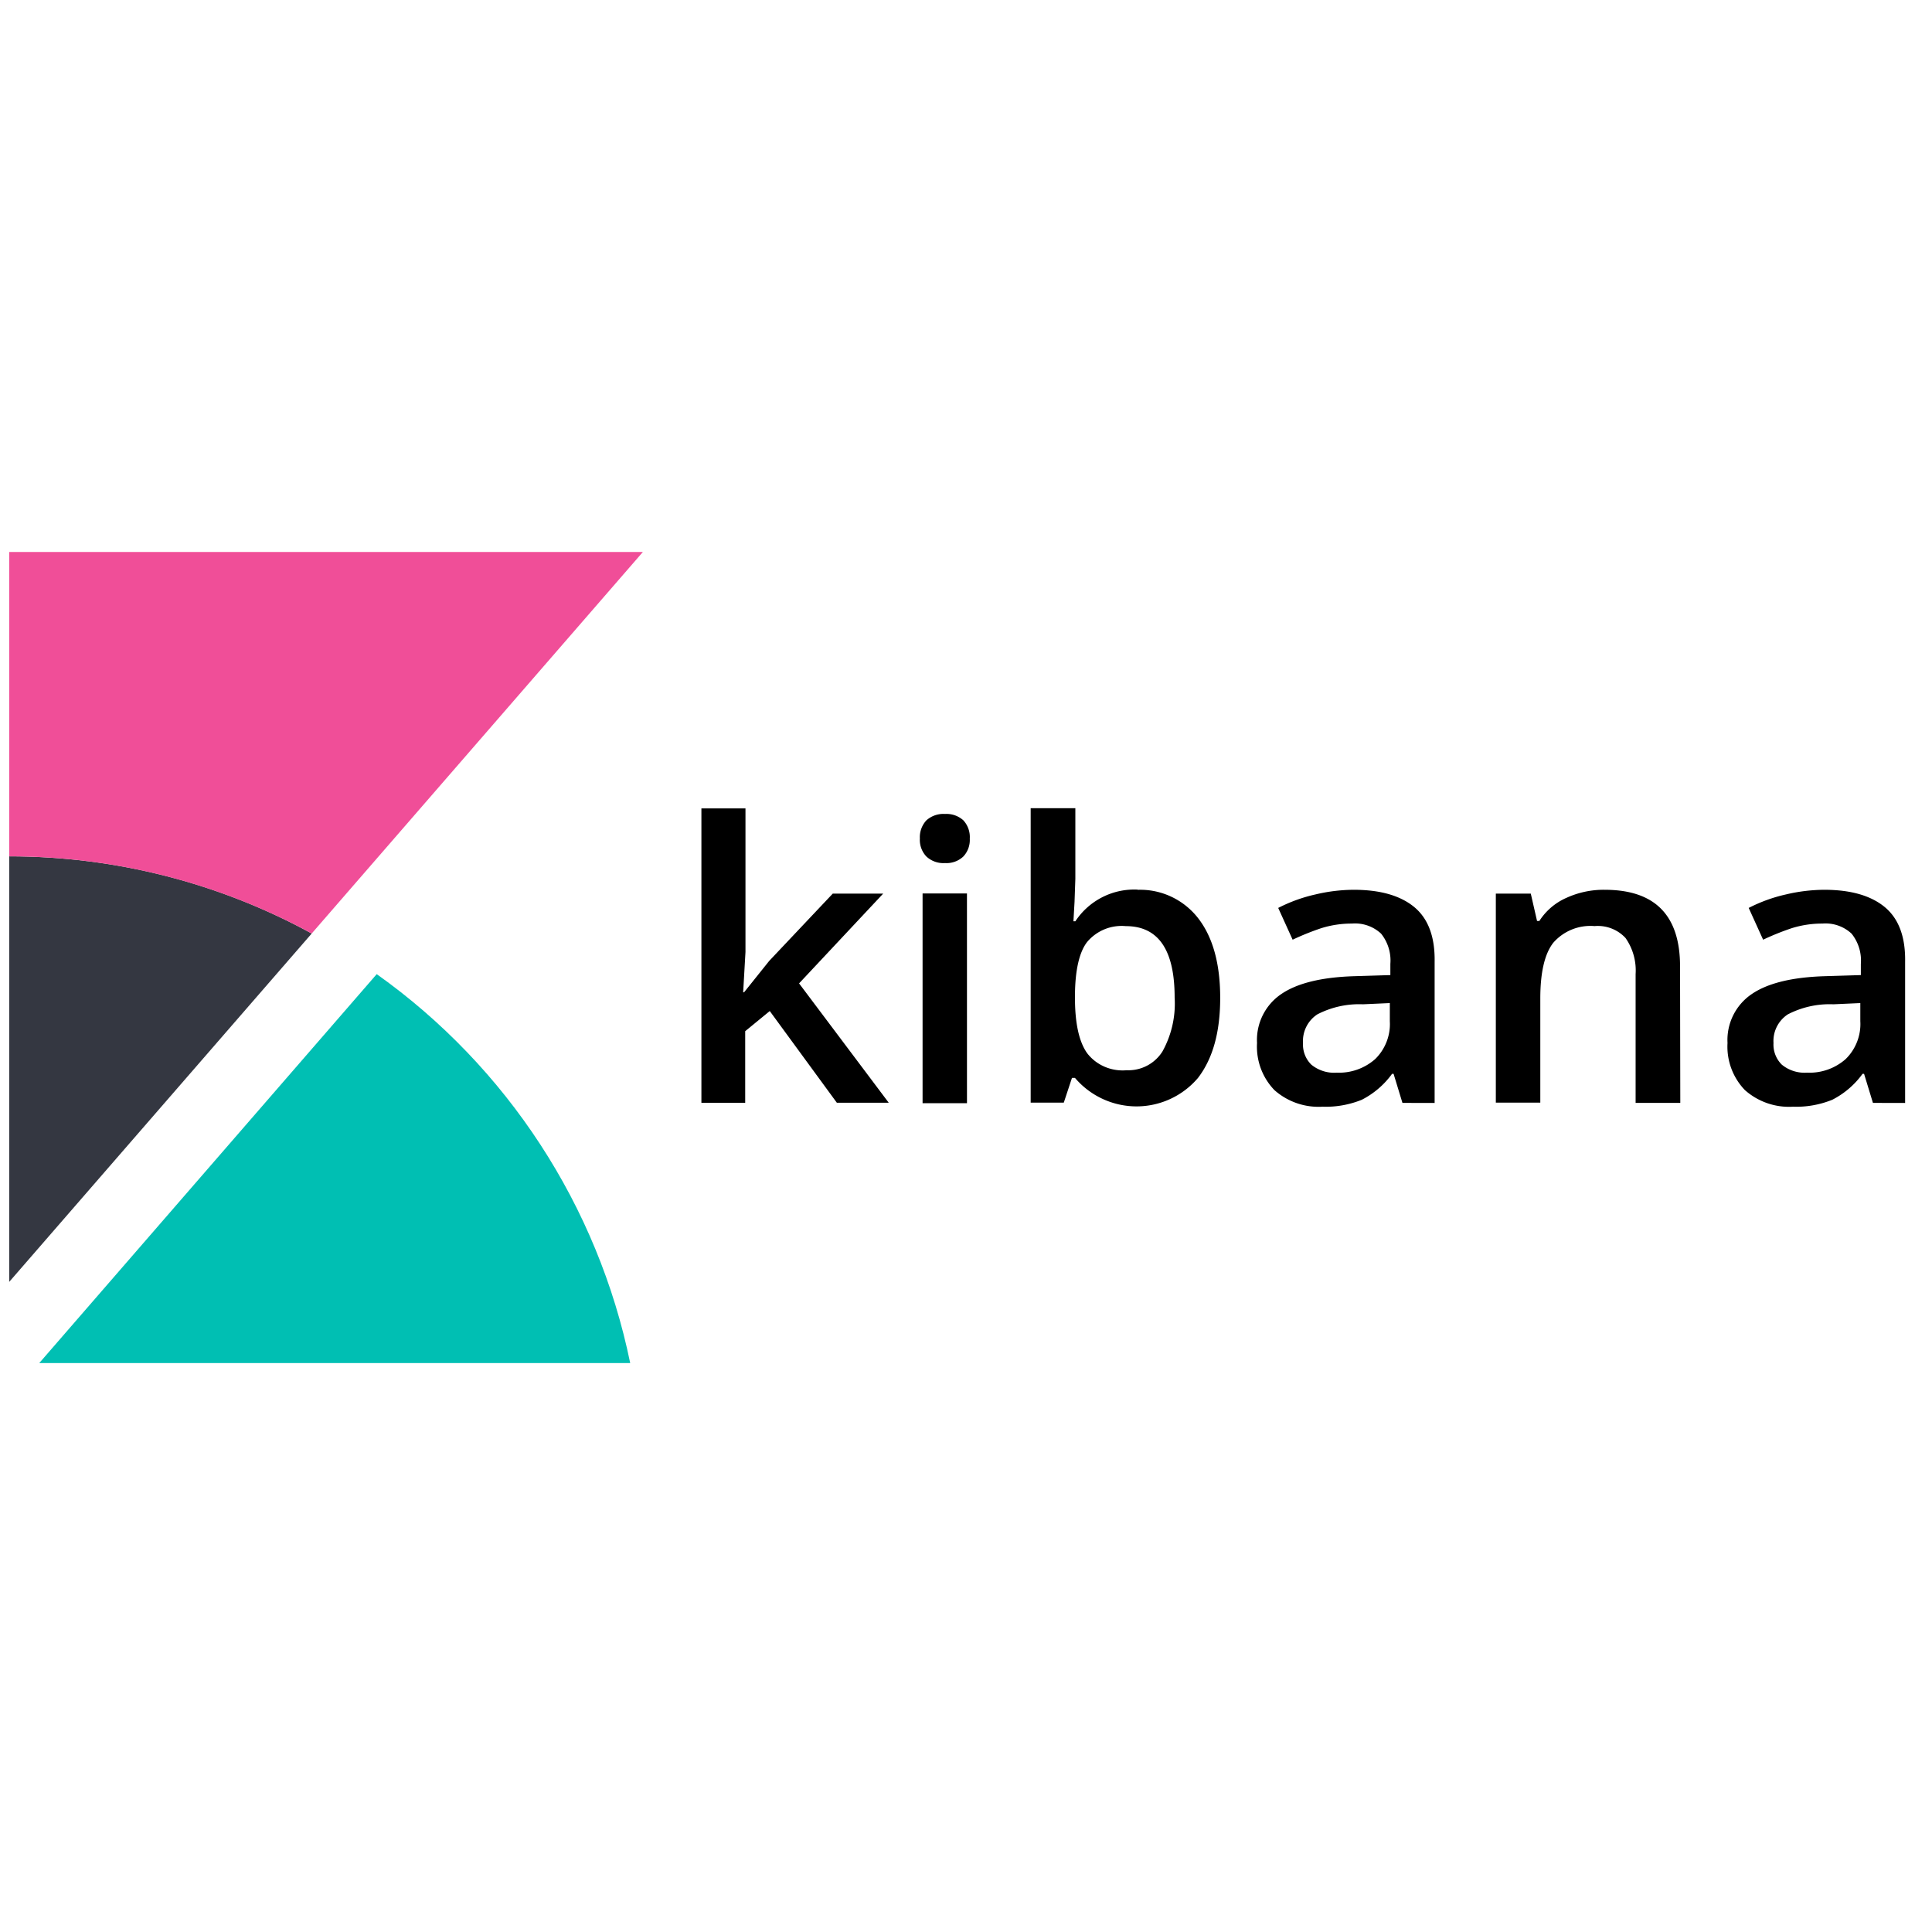<svg xmlns="http://www.w3.org/2000/svg" xmlns:xlink="http://www.w3.org/1999/xlink" viewBox="0 0 105 46" fill="#fff" fill-rule="evenodd" stroke="#000" stroke-linecap="round" stroke-linejoin="round" width="300" height="300" font-family="Roboto" font-size="14px" text-anchor="middle"><defs><style type="text/css"></style></defs><use xlink:href="#A" x=".5" y=".5"></use><symbol id="A" overflow="visible"><g stroke="none"><path d="M39.94 23.928l1.365-1.705 3.453-3.656h2.74l-4.57 4.878L47.8 29.93h-2.82l-3.645-4.982L40 26.043v3.892h-2.38v-16h2.395v7.805l-.126 2.192zm9.553-8.348c-.023-.367.106-.728.356-.998a1.39 1.39 0 0 1 1.014-.345c.364-.022.72.102.992.345a1.34 1.34 0 0 1 .35.998 1.31 1.31 0 0 1-.351.97c-.267.25-.626.38-.992.356-.373.026-.74-.103-1.014-.356a1.31 1.31 0 0 1-.356-.97zm2.56 14.377H49.64v-11.4h2.412zm9.262-11.597c1.28-.05 2.508.523 3.3 1.54q1.2 1.546 1.2 4.33c0 1.864-.4 3.3-1.206 4.352-.833.982-2.056 1.548-3.343 1.548a4.4 4.4 0 0 1-3.343-1.548h-.164l-.444 1.343h-1.8v-16h2.428v3.837l-.044 1.25-.06 1.058h.104c.75-1.137 2.044-1.792 3.404-1.72zm-.63 1.973c-.8-.075-1.583.247-2.1.86-.428.548-.652 1.53-.663 2.872v.164q0 2.072.658 3.004c.5.656 1.32 1.007 2.15.932a2.19 2.19 0 0 0 1.946-1.019 5.37 5.37 0 0 0 .663-2.938q0-3.875-2.653-3.875zM75.72 29.94l-.482-1.58h-.082a4.63 4.63 0 0 1-1.644 1.409c-.678.275-1.406.404-2.138.378-.957.057-1.897-.268-2.614-.904a3.4 3.4 0 0 1-.943-2.56 3.01 3.01 0 0 1 1.31-2.653q1.3-.893 3.974-.976l1.962-.06v-.608c.048-.592-.132-1.18-.504-1.644a2.07 2.07 0 0 0-1.579-.548 5.51 5.51 0 0 0-1.677.252 14.07 14.07 0 0 0-1.551.625l-.784-1.727c.642-.33 1.323-.577 2.028-.734a9.14 9.14 0 0 1 2.077-.252q2.16 0 3.3.948 1.13.948 1.096 2.965v7.673zm-3.596-1.644a2.97 2.97 0 0 0 2.11-.734c.554-.538.846-1.3.8-2.06v-.987l-1.463.066a4.94 4.94 0 0 0-2.477.548 1.73 1.73 0 0 0-.778 1.557 1.53 1.53 0 0 0 .449 1.173 1.95 1.95 0 0 0 1.387.438zM90.82 29.94h-2.428v-7a3.07 3.07 0 0 0-.548-1.962 2.05 2.05 0 0 0-1.683-.647 2.68 2.68 0 0 0-2.242.904q-.707.904-.707 3.03v5.662h-2.417v-11.36h1.9l.34 1.485h.126a3.33 3.33 0 0 1 1.458-1.25 4.86 4.86 0 0 1 2.094-.444q4.094 0 4.094 4.16zm10.47 0l-.482-1.58h-.082a4.63 4.63 0 0 1-1.644 1.409c-.678.275-1.406.404-2.138.378a3.61 3.61 0 0 1-2.614-.904 3.4 3.4 0 0 1-.943-2.56 3.01 3.01 0 0 1 1.31-2.653q1.3-.893 3.974-.976l1.962-.06v-.608c.048-.592-.132-1.18-.504-1.644a2.07 2.07 0 0 0-1.579-.548 5.51 5.51 0 0 0-1.677.252 14.07 14.07 0 0 0-1.551.625l-.784-1.727c.642-.33 1.323-.577 2.028-.734a9.21 9.21 0 0 1 2.077-.252q2.16 0 3.3.948 1.13.948 1.096 2.965v7.673zm-3.596-1.644a2.97 2.97 0 0 0 2.11-.734c.554-.538.846-1.3.8-2.06v-.987l-1.463.066a4.94 4.94 0 0 0-2.477.548 1.73 1.73 0 0 0-.778 1.557 1.53 1.53 0 0 0 .449 1.173 1.94 1.94 0 0 0 1.359.438z" fill="#000" fill-rule="nonzero"></path><path d="M0 16.54v23.128l16.44-18.933C11.4 17.972 5.746 16.54 0 16.54z" fill="#343741"></path><path d="M0 0v16.54c5.745 0 11.398 1.442 16.44 4.194L34.438 0z" fill="#f04e98"></path><path d="M19.974 22.942L1.633 44.08H33.75c-1.752-8.535-6.675-16.088-13.775-21.137z" fill="#00bfb3"></path></g></symbol></svg>
